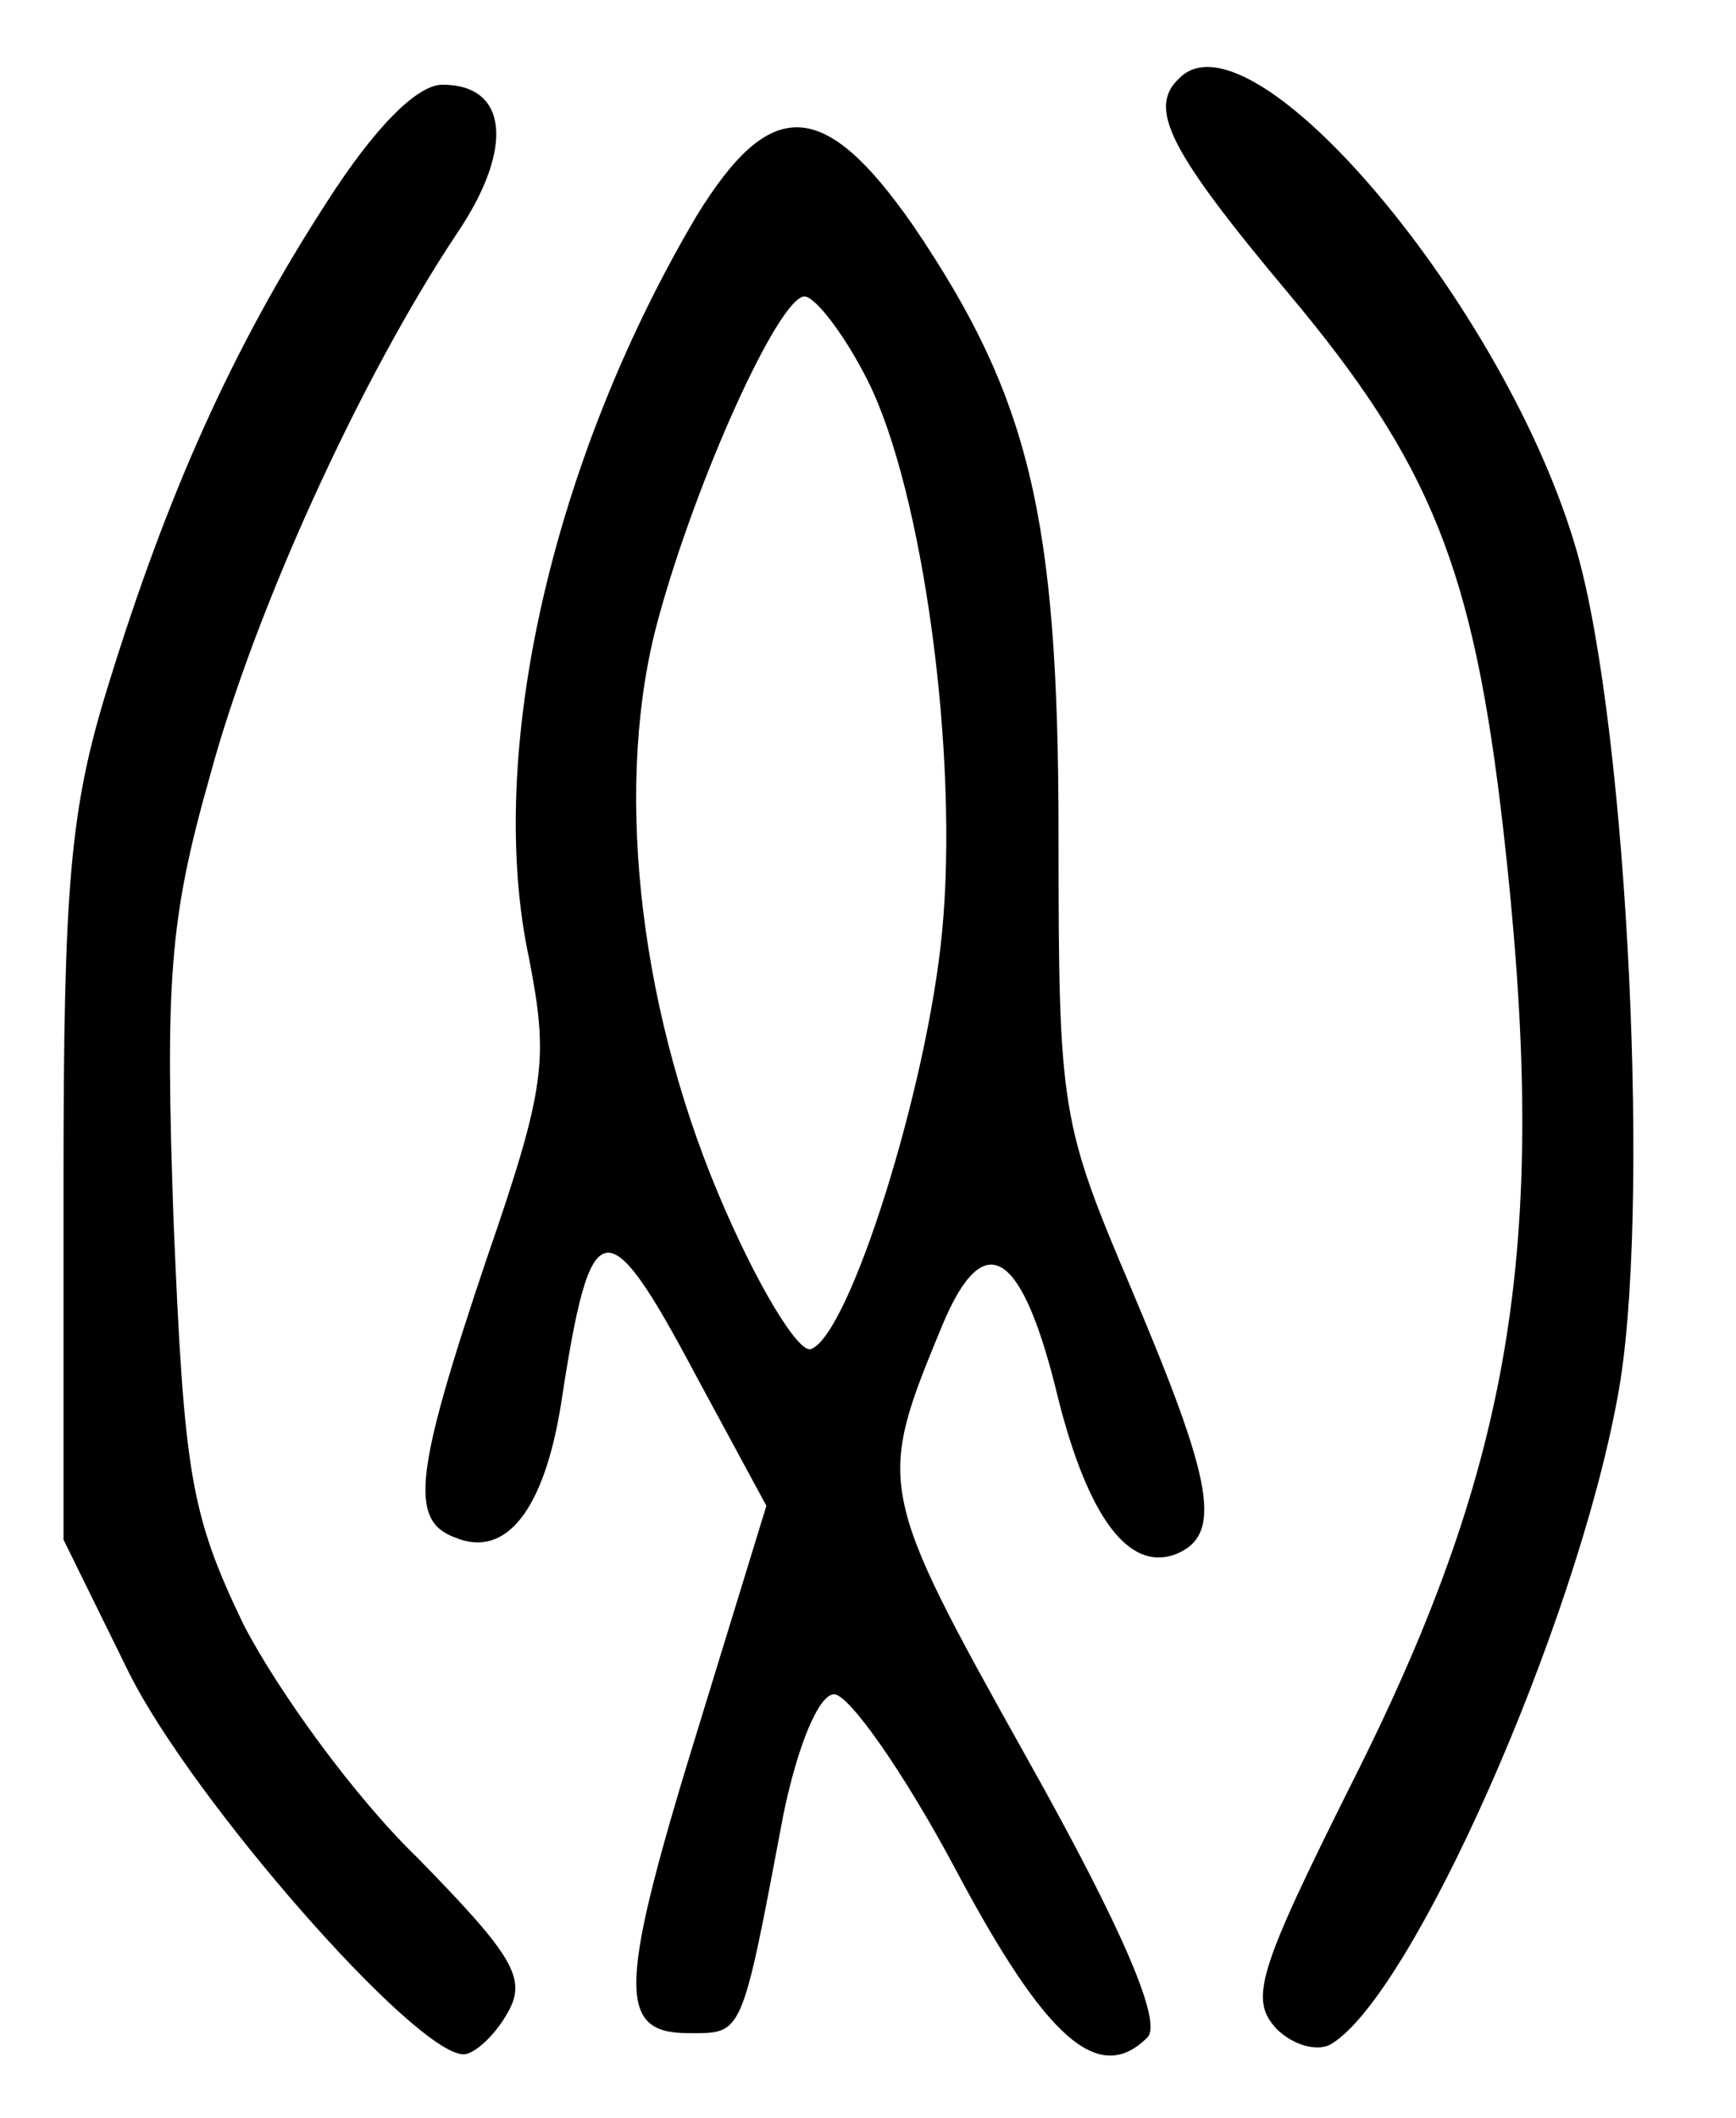 <?xml version="1.0" standalone="no"?>
<!DOCTYPE svg PUBLIC "-//W3C//DTD SVG 20010904//EN"
 "http://www.w3.org/TR/2001/REC-SVG-20010904/DTD/svg10.dtd">
<svg version="1.0" xmlns="http://www.w3.org/2000/svg"
 width="82pt" height="100pt" viewBox="0 0 82 100"
 preserveAspectRatio="xMidYMid meet">
<g transform="translate(0,100) scale(0.1,-0.1)"
fill="#000000" stroke="none">
<path d="M557 963 c-15 -14 -5 -34 52 -102 67 -80 87 -130 101 -252 22 -193 6
-297 -71 -450 -45 -90 -49 -103 -36 -117 8 -8 20 -11 26 -7 38 23 115 196 135
305 16 83 5 314 -19 399 -33 116 -154 259 -188 224z"/>
<path d="M154 904 c-44 -68 -75 -137 -103 -228 -18 -58 -21 -94 -21 -235 l0
-168 31 -63 c30 -60 135 -180 158 -180 5 0 15 9 21 20 9 16 2 27 -43 73 -30
29 -66 79 -82 110 -25 52 -28 71 -33 190 -4 114 -2 143 17 210 21 78 71 188
117 257 27 40 24 70 -7 70 -12 0 -32 -20 -55 -56z"/>
<path d="M329 898 c-68 -115 -100 -254 -79 -351 9 -47 8 -60 -20 -141 -34
-101 -37 -124 -15 -132 24 -10 42 13 50 63 14 92 21 94 64 13 l33 -61 -31
-101 c-39 -126 -40 -148 -6 -148 26 0 25 -3 45 103 7 34 17 57 24 57 7 0 33
-37 57 -82 43 -81 68 -103 91 -80 7 7 -11 50 -57 132 -71 127 -71 129 -40 204
20 48 38 36 55 -35 14 -55 33 -81 55 -73 23 9 18 34 -20 124 -34 80 -35 85
-35 216 0 151 -14 207 -69 288 -42 60 -67 61 -102 4z m81 -78 c26 -52 43 -177
35 -260 -7 -74 -44 -191 -62 -197 -6 -2 -26 31 -44 74 -38 91 -49 195 -28 271
18 66 57 152 69 152 5 0 19 -18 30 -40z"/>
</g>
</svg>
